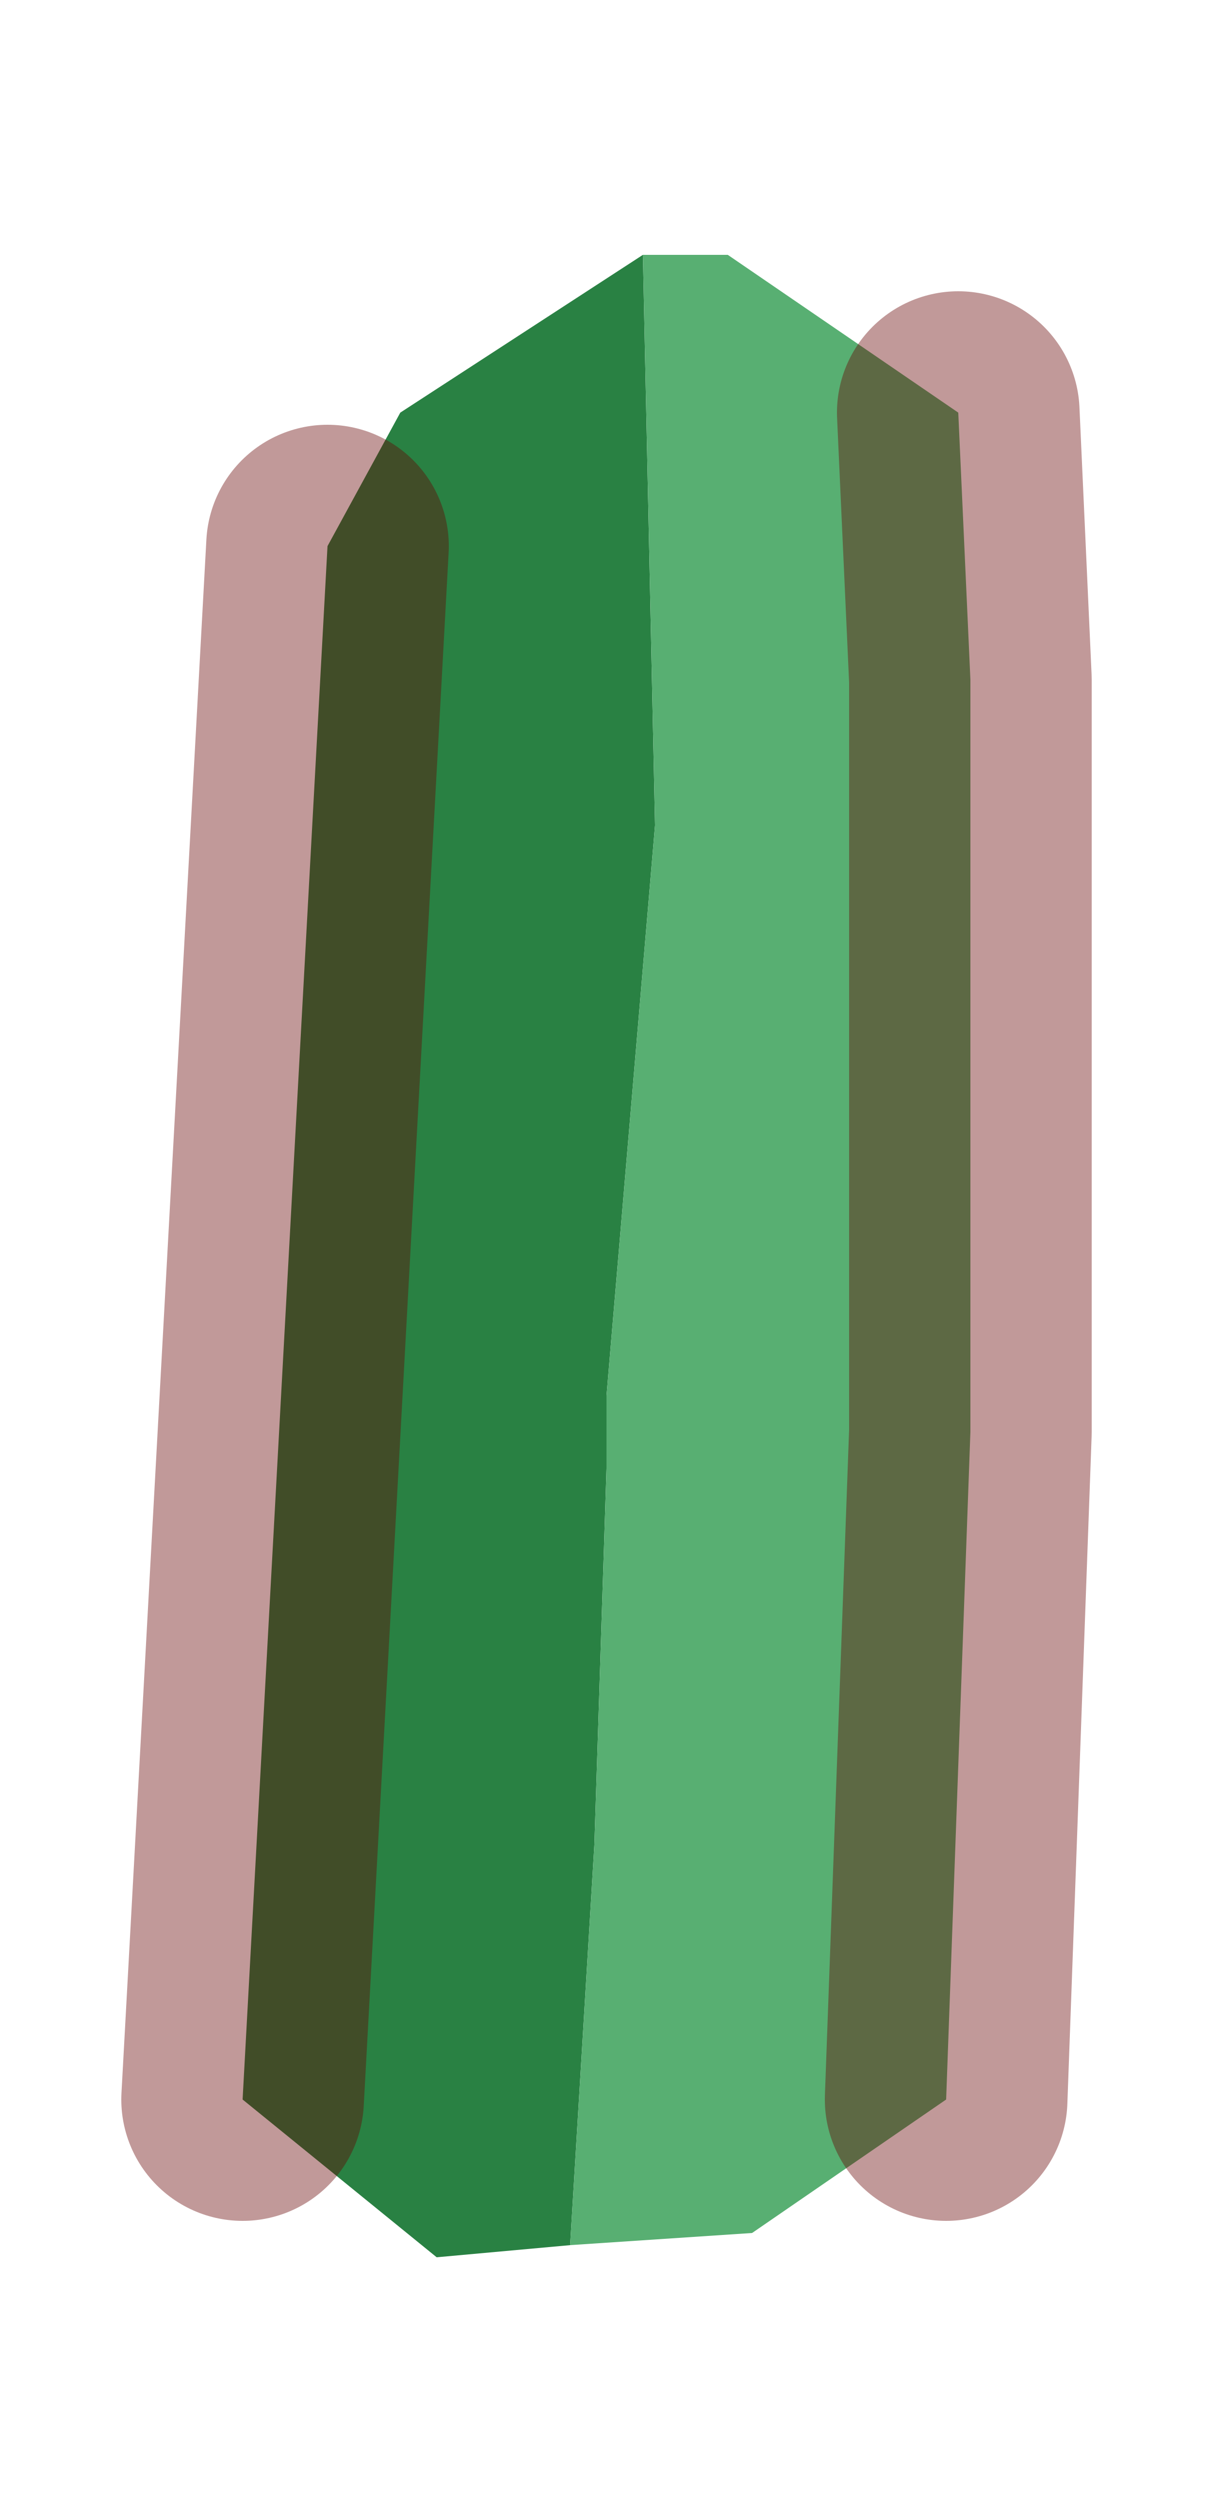 <?xml version="1.0" encoding="UTF-8" standalone="no"?>
<svg xmlns:xlink="http://www.w3.org/1999/xlink" height="10.3px" width="5px" xmlns="http://www.w3.org/2000/svg">
  <g transform="matrix(1.0, 0.0, 0.0, 1.0, 2.5, 2)">
    <path d="M0.15 -0.95 L0.2 1.4 0.0 3.75 0.0 4.05 -0.05 5.6 -0.15 7.25 -0.7 7.3 -1.5 6.65 -1.15 0.25 -0.85 -0.3 0.15 -0.95" fill="#298143" fill-rule="evenodd" stroke="none"/>
    <path d="M0.15 -0.95 L0.5 -0.95 1.45 -0.3 1.5 0.8 1.5 3.9 1.4 6.65 0.6 7.2 -0.15 7.25 -0.05 5.6 0.0 4.05 0.0 3.75 0.2 1.4 0.15 -0.95" fill="#58af72" fill-rule="evenodd" stroke="none"/>
    <path d="M1.4 6.65 L1.5 3.9 1.5 0.8 1.45 -0.3 M-1.15 0.25 L-1.5 6.65" fill="none" stroke="#660000" stroke-linecap="round" stroke-linejoin="round" stroke-opacity="0.4" stroke-width="1"/>
  </g>
</svg>